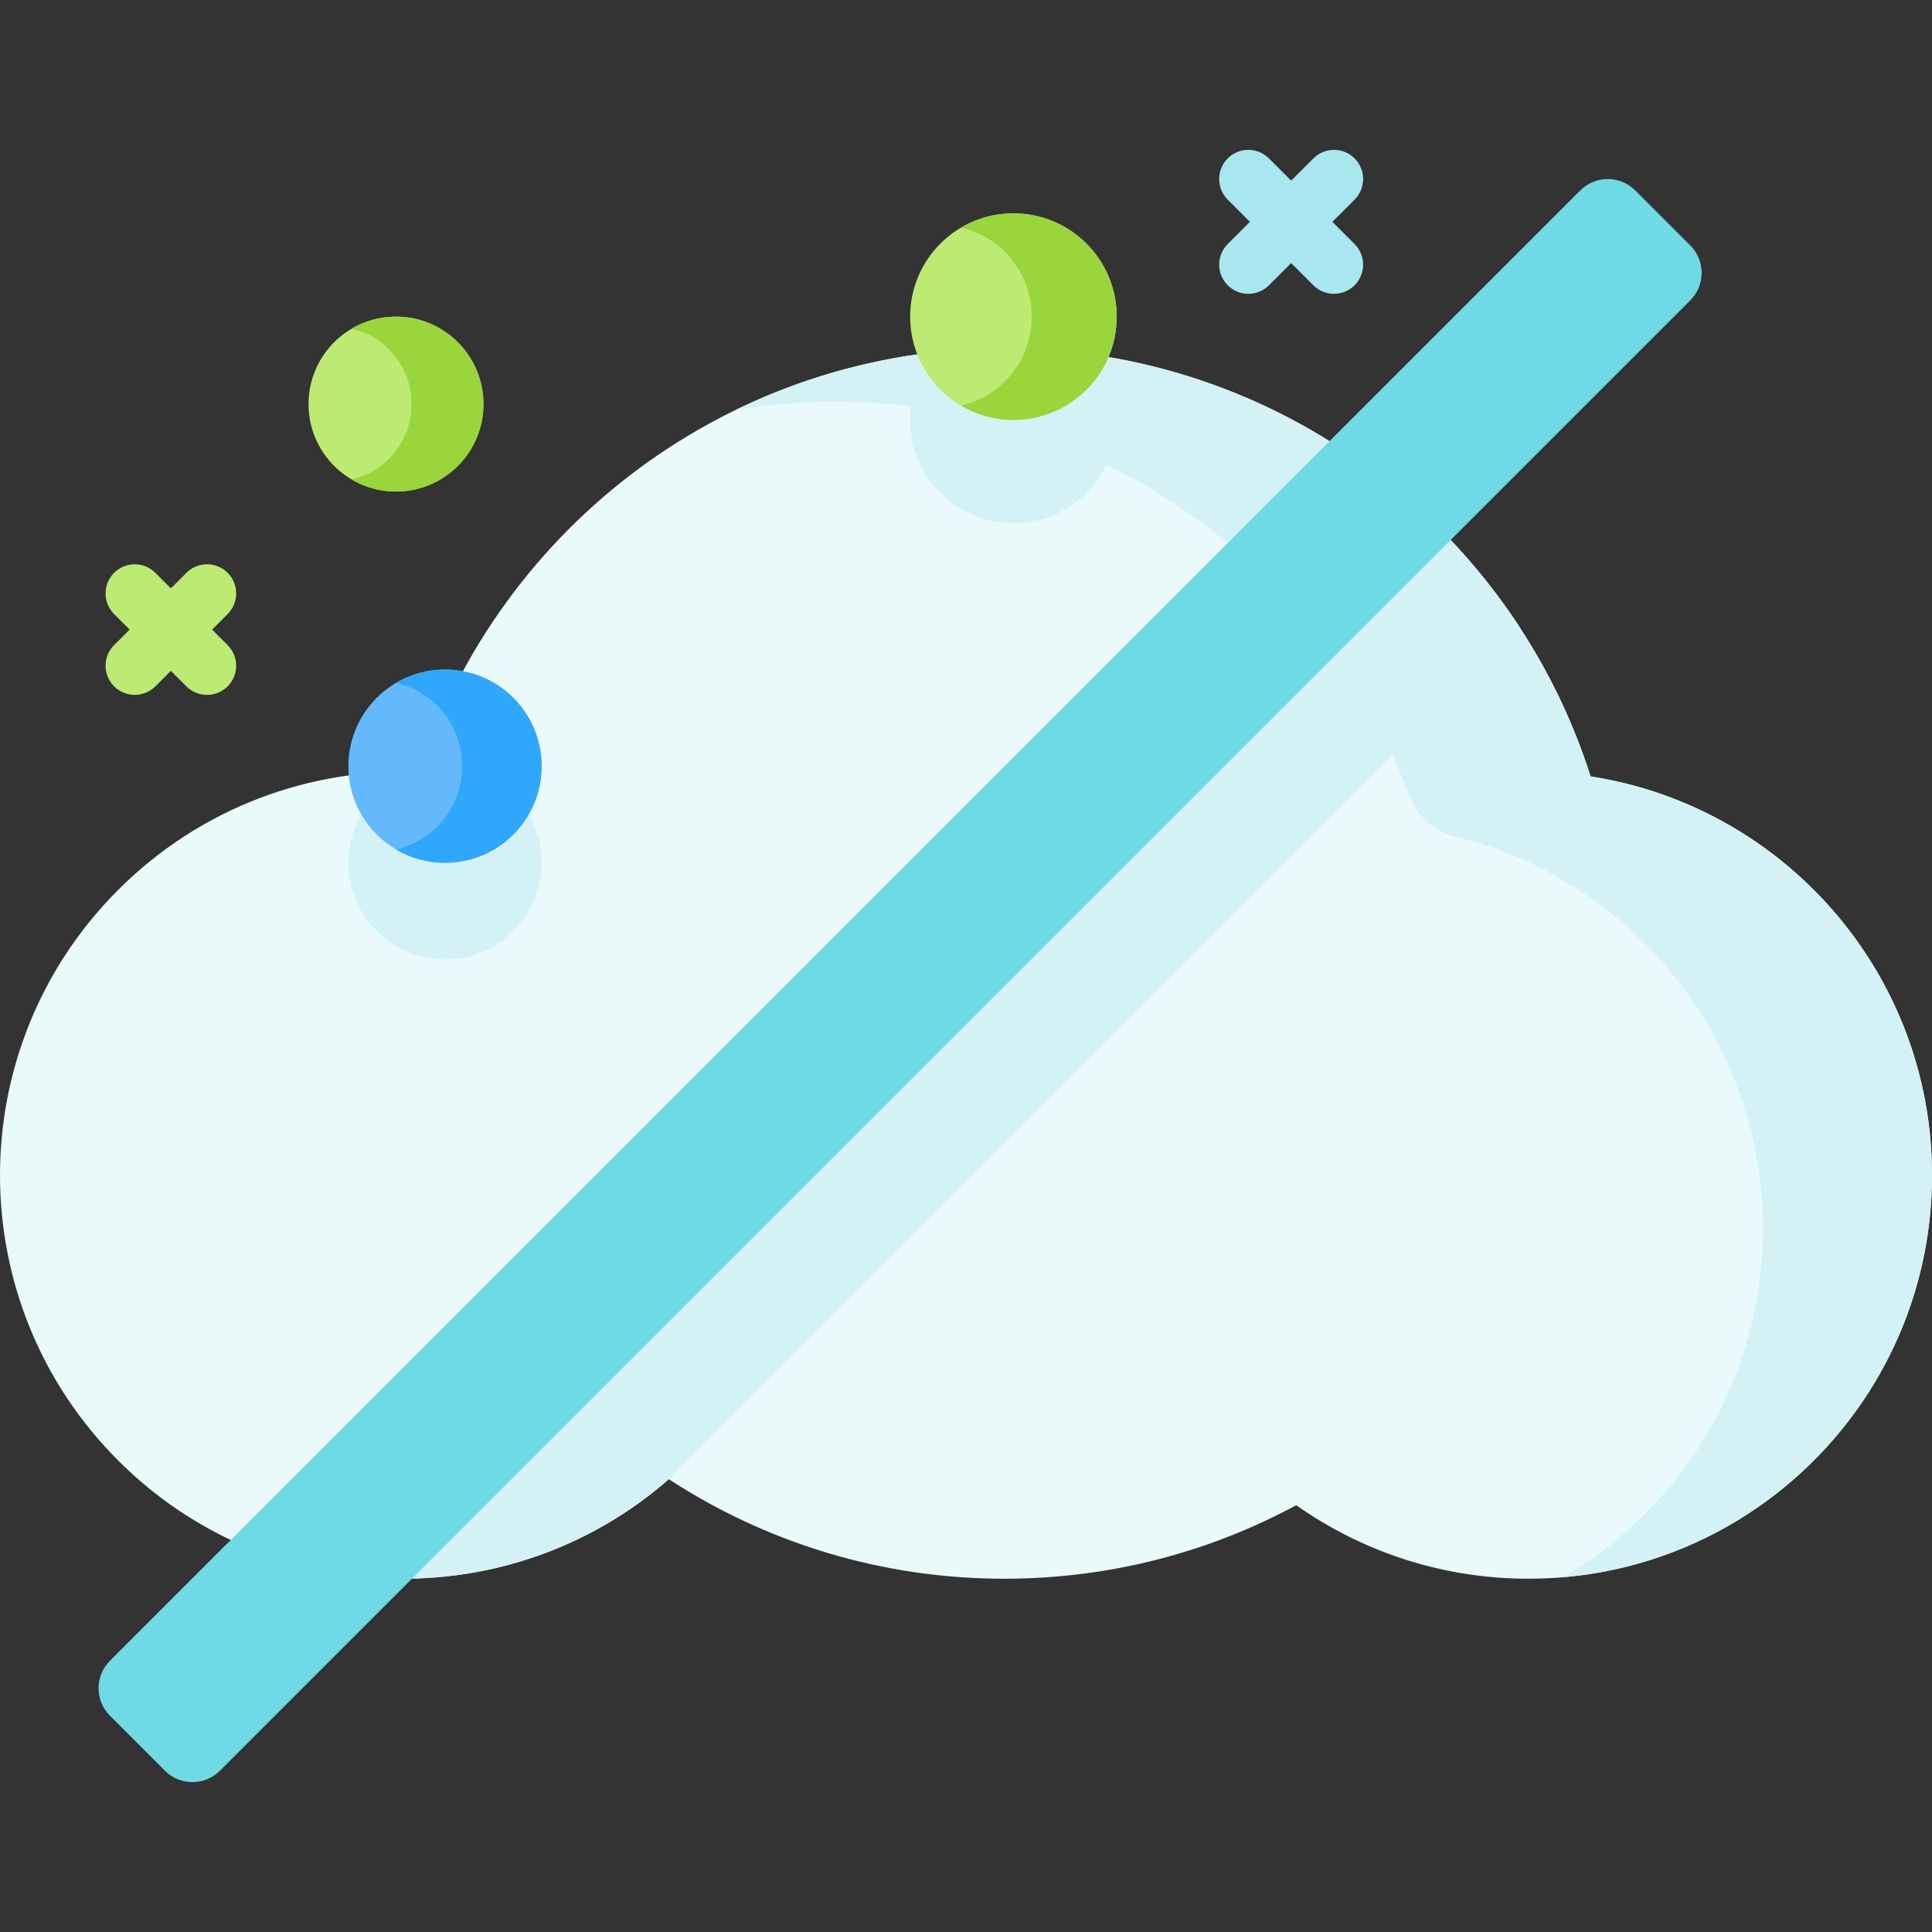 <svg id="Capa_1" enable-background="new 0 0 512 512" height="512" viewBox="0 0 512 512" width="512" xmlns="http://www.w3.org/2000/svg"><rect x="0" y="0" width="512" height="512" fill="#333333" stroke="none"/><g><g><g><path d="m421.53 205.767c-20.979-65.806-82.598-113.472-155.359-113.472-72.328 0-133.645 47.102-154.979 112.3-28.768-1.139-57.908 9.267-79.871 31.23-41.761 41.761-41.761 109.47 0 151.231 40.038 40.038 103.923 41.683 145.929 4.949 25.575 16.674 56.113 26.372 88.921 26.372 27.99 0 54.329-7.057 77.344-19.483 17.405 12.272 38.633 19.483 61.548 19.483 59.06 0 106.937-47.877 106.937-106.937 0-53.458-39.229-97.753-90.47-105.673z" fill="#eaf9fa"/><g fill="#d4f2f6"><path d="m295.94 111.279c0 15.113-12.249 27.372-27.372 27.372-15.113 0-27.372-12.259-27.372-27.372 0-6.882 2.534-13.176 6.727-17.977 5.985-.67 12.074-1.01 18.245-1.01 8.025 0 15.906.577 23.622 1.7 3.843 4.709 6.15 10.725 6.15 17.287z"/><path d="m402.842 166.414-225.589 225.589c-23.704 20.727-54.373 29.237-83.795 25.518l282.61-282.61c10.198 9.303 19.212 19.893 26.774 31.503z"/><path d="m92.326 228.653c0-14.142 11.465-25.607 25.607-25.607s25.607 11.465 25.607 25.607-11.465 25.607-25.607 25.607-25.607-11.465-25.607-25.607"/><path d="m512 311.441c0 55.99-43.02 101.916-97.805 106.541 31.709-18.554 53.003-52.962 53.003-92.356 0-50.347-34.8-92.571-81.659-103.93-5.495-1.332-9.906-5.358-11.934-10.636-23.499-61.158-82.798-104.574-152.24-104.574-8.963 0-17.76.721-26.331 2.122 21.489-10.446 45.627-16.308 71.134-16.308 72.762 0 134.387 47.656 155.362 113.464 51.241 7.923 90.47 52.221 90.47 105.677z"/></g><g><path d="m92.326 203.046c0-14.142 11.465-25.607 25.607-25.607s25.607 11.465 25.607 25.607-11.465 25.607-25.607 25.607-25.607-11.465-25.607-25.607" fill="#64b9fc"/><path d="m104.945 225.112c10.052-2.317 17.541-11.316 17.541-22.07 0-10.743-7.478-19.753-17.53-22.07 3.803-2.247 8.238-3.534 12.977-3.534 14.136 0 25.604 11.468 25.604 25.604 0 14.148-11.468 25.616-25.604 25.616-4.738 0-9.185-1.287-12.988-3.546" fill="#31a7fb"/></g></g><g><path d="m43.709 469.262-14.569-14.569c-4.023-4.023-4.023-10.546 0-14.569l389.66-389.66c4.023-4.023 10.546-4.023 14.569 0l14.569 14.569c4.023 4.023 4.023 10.546 0 14.569l-389.66 389.66c-4.023 4.023-10.546 4.023-14.569 0z" fill="#70d9e6"/></g></g><g><circle cx="268.571" cy="83.906" fill="#bcea73" r="27.371"/><path d="m295.94 83.903c0 15.122-12.258 27.38-27.368 27.38-5.066 0-9.819-1.376-13.884-3.79 10.744-2.477 18.75-12.095 18.75-23.59 0-11.483-7.993-21.114-18.737-23.59 4.065-2.402 8.806-3.777 13.871-3.777 15.11-.001 27.368 12.257 27.368 27.367z" fill="#99d53b"/></g><g><circle cx="104.945" cy="107.086" fill="#bcea73" r="23.18"/><path d="m128.123 107.083c0 12.806-10.381 23.187-23.177 23.187-4.29 0-8.315-1.165-11.758-3.21 9.099-2.097 15.879-10.243 15.879-19.978 0-9.724-6.769-17.881-15.868-19.978 3.443-2.034 7.457-3.199 11.747-3.199 12.796.001 23.177 10.382 23.177 23.178z" fill="#99d53b"/></g><g><path d="m353.098 58.793 5.883-5.883c3.017-3.017 3.017-7.909 0-10.927-3.018-3.017-7.909-3.017-10.928 0l-5.883 5.883-5.883-5.883c-3.018-3.017-7.909-3.017-10.928 0-3.017 3.017-3.017 7.909 0 10.927l5.883 5.883-5.883 5.883c-3.017 3.017-3.017 7.909 0 10.927 1.509 1.509 3.487 2.263 5.464 2.263s3.955-.755 5.464-2.263l5.883-5.883 5.883 5.883c1.509 1.509 3.487 2.263 5.464 2.263s3.955-.755 5.464-2.263c3.017-3.017 3.017-7.909 0-10.927z" fill="#a8e7ef"/><path d="m60.324 151.803c-3.018-3.017-7.909-3.017-10.928 0l-4.115 4.115-4.115-4.115c-3.017-3.017-7.908-3.018-10.928 0-3.017 3.017-3.017 7.909 0 10.927l4.116 4.116-4.116 4.116c-3.017 3.018-3.017 7.909 0 10.927 1.509 1.509 3.487 2.263 5.464 2.263s3.955-.755 5.464-2.263l4.115-4.115 4.115 4.115c1.509 1.509 3.486 2.263 5.464 2.263 1.977 0 3.955-.755 5.464-2.263 3.017-3.017 3.017-7.909 0-10.927l-4.116-4.116 4.116-4.116c3.017-3.018 3.017-7.91 0-10.927z" fill="#bcea73"/></g></g></svg>